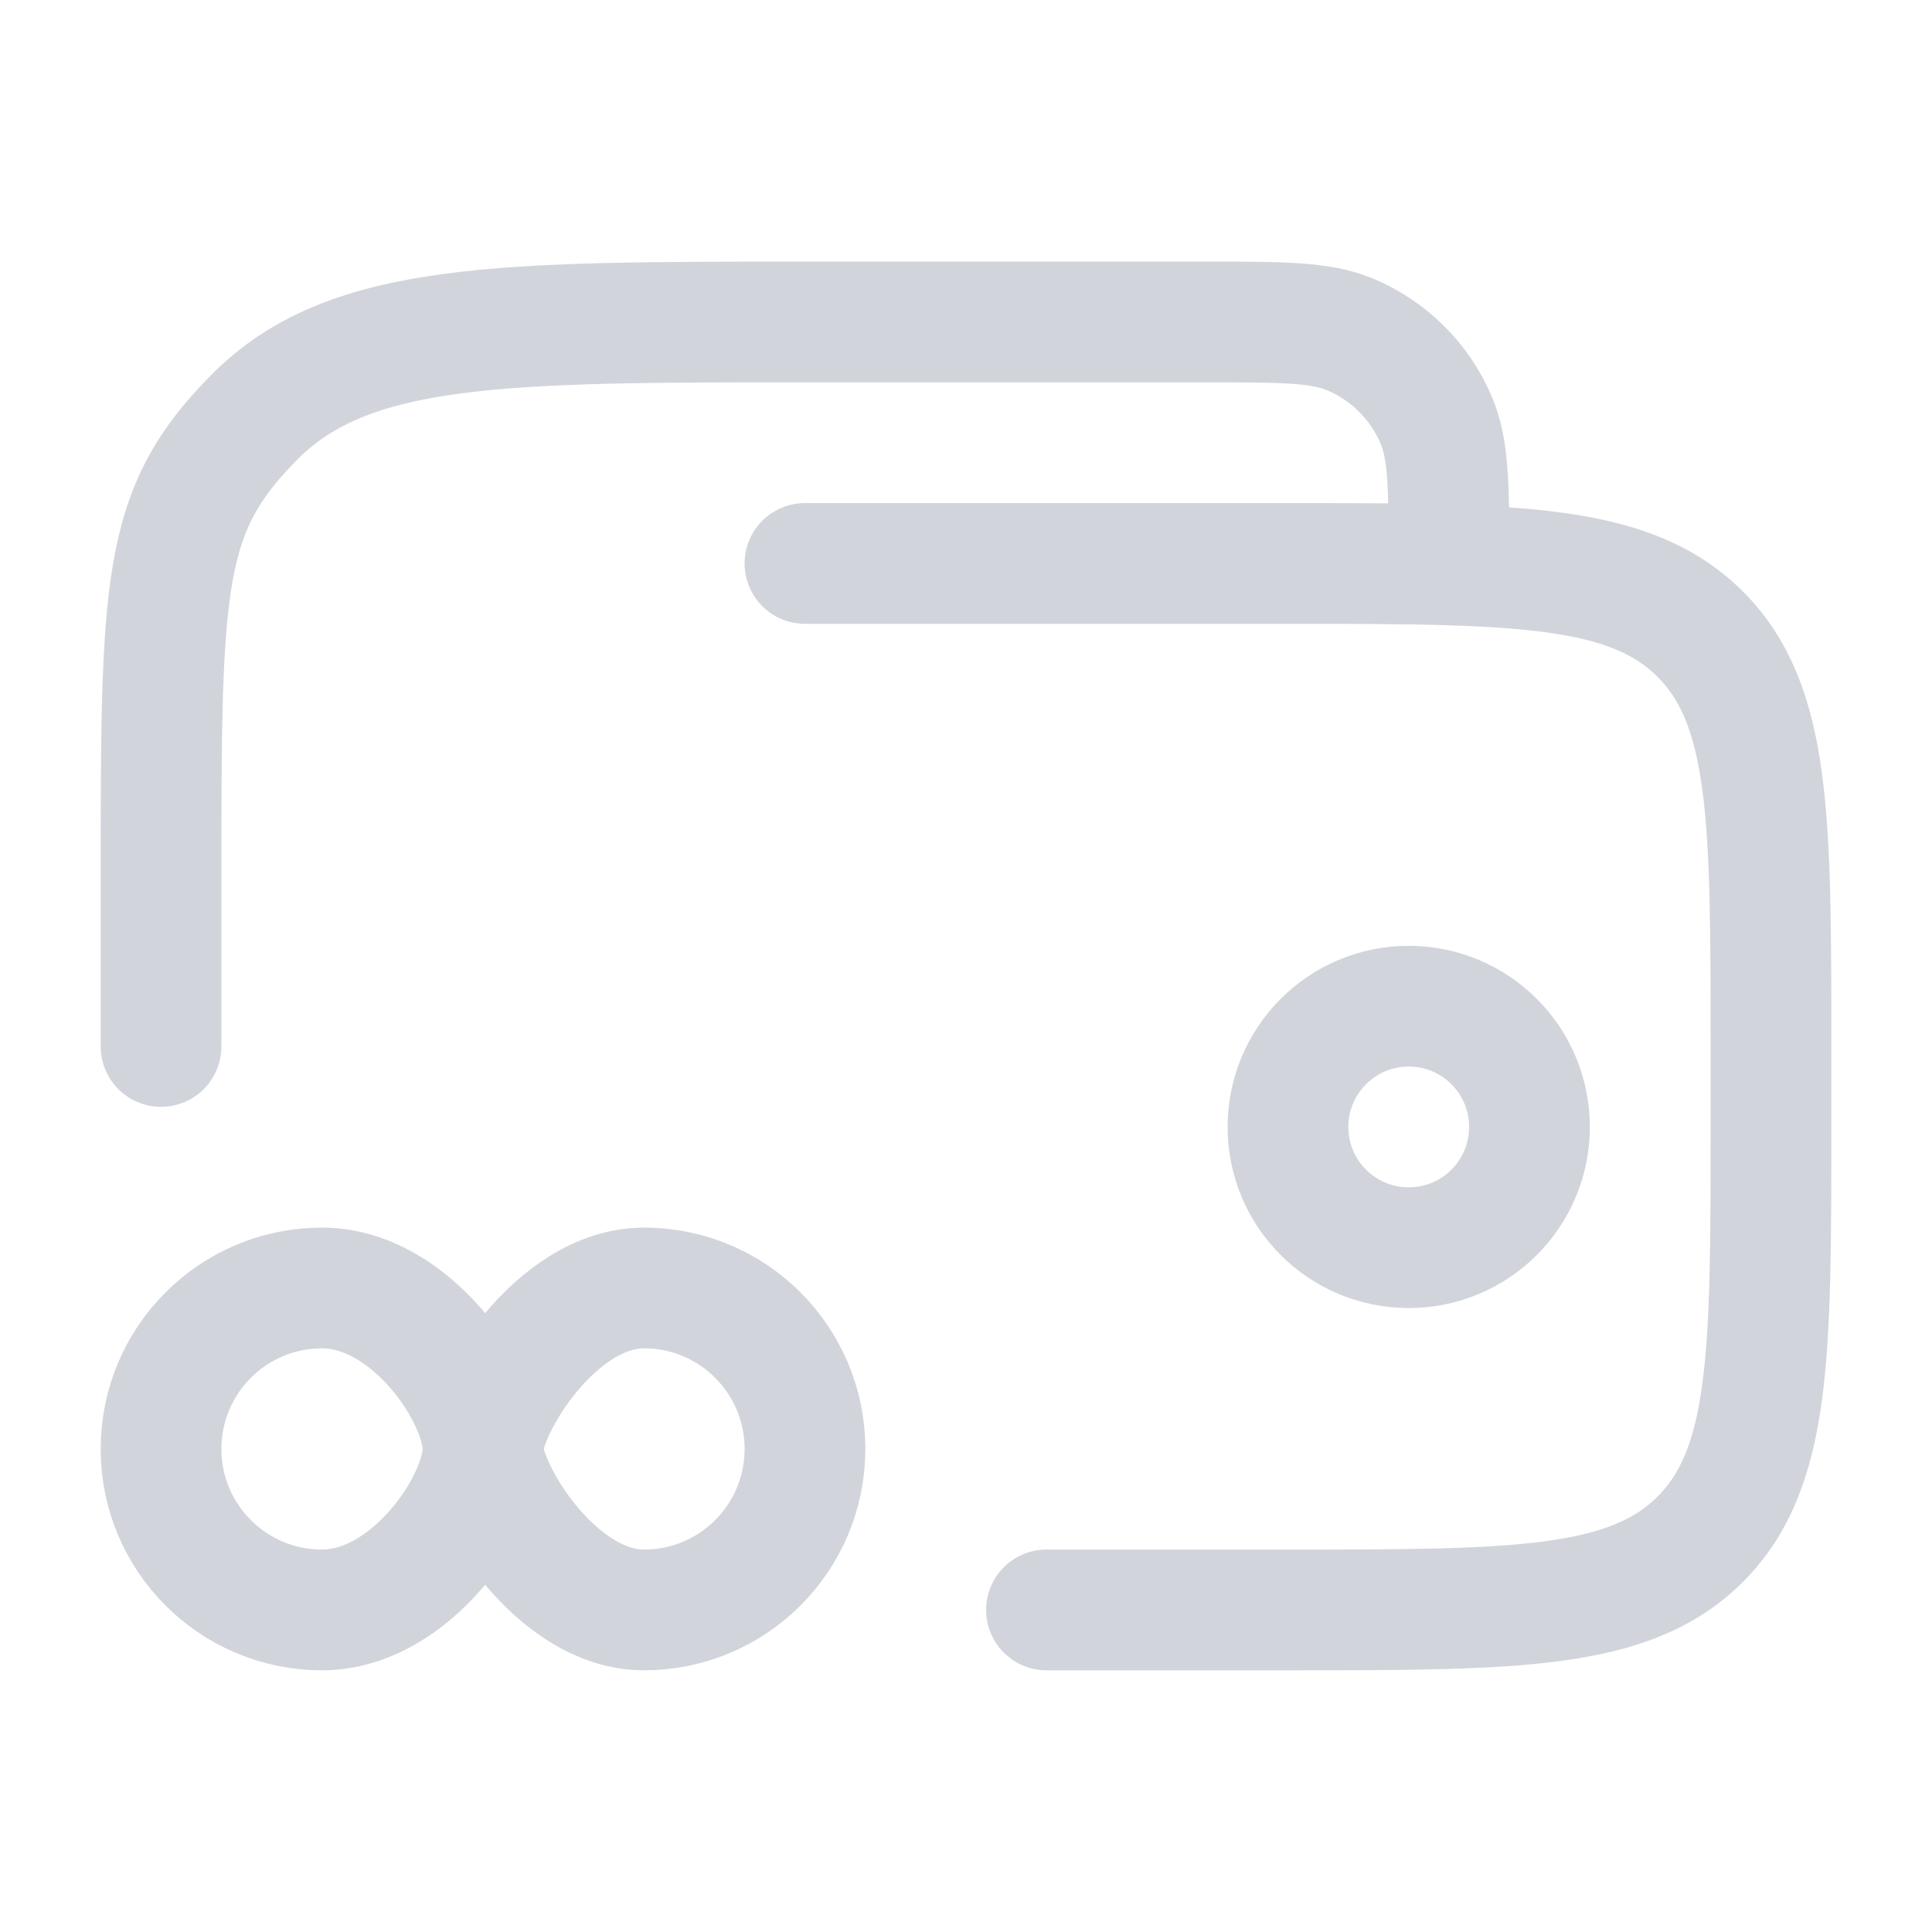 <svg width="20" height="20" viewBox="0 0 20 20" fill="none" xmlns="http://www.w3.org/2000/svg">
<g id="purse">
<path id="Vector" d="M13.333 11.666C13.333 12.357 13.893 12.916 14.583 12.916C15.274 12.916 15.833 12.357 15.833 11.666C15.833 10.976 15.274 10.416 14.583 10.416C13.893 10.416 13.333 10.976 13.333 11.666Z" stroke="#D1D5DB" stroke-width="1.25"/>
<path id="Vector_2" d="M3.333 16.666C2.413 16.666 1.667 15.92 1.667 15C1.667 14.079 2.413 13.333 3.333 13.333C4.254 13.333 5 14.444 5 15C5 15.555 4.254 16.666 3.333 16.666Z" stroke="#D1D5DB" stroke-width="1.25"/>
<path id="Vector_3" d="M6.667 16.666C5.746 16.666 5 15.416 5 15C5 14.583 5.746 13.333 6.667 13.333C7.587 13.333 8.333 14.079 8.333 15C8.333 15.92 7.587 16.666 6.667 16.666Z" stroke="#D1D5DB" stroke-width="1.25"/>
<path id="Vector_4" d="M10.833 16.666H13.333C15.69 16.666 16.869 16.666 17.601 15.934C18.333 15.202 18.333 14.024 18.333 11.666V10.833C18.333 8.476 18.333 7.298 17.601 6.565C17.067 6.031 16.294 5.887 15 5.848M15 5.848C14.521 5.833 13.97 5.833 13.333 5.833H8.333M15 5.848C15 5.057 15 4.662 14.869 4.352C14.7 3.952 14.381 3.633 13.981 3.464C13.671 3.333 13.275 3.333 12.485 3.333H8.333C5.19 3.333 3.619 3.333 2.643 4.309C1.667 5.286 1.667 6.024 1.667 9.166V10.833" stroke="#D1D5DB" stroke-width="1.25" stroke-linecap="round"/>
</g>
</svg>

